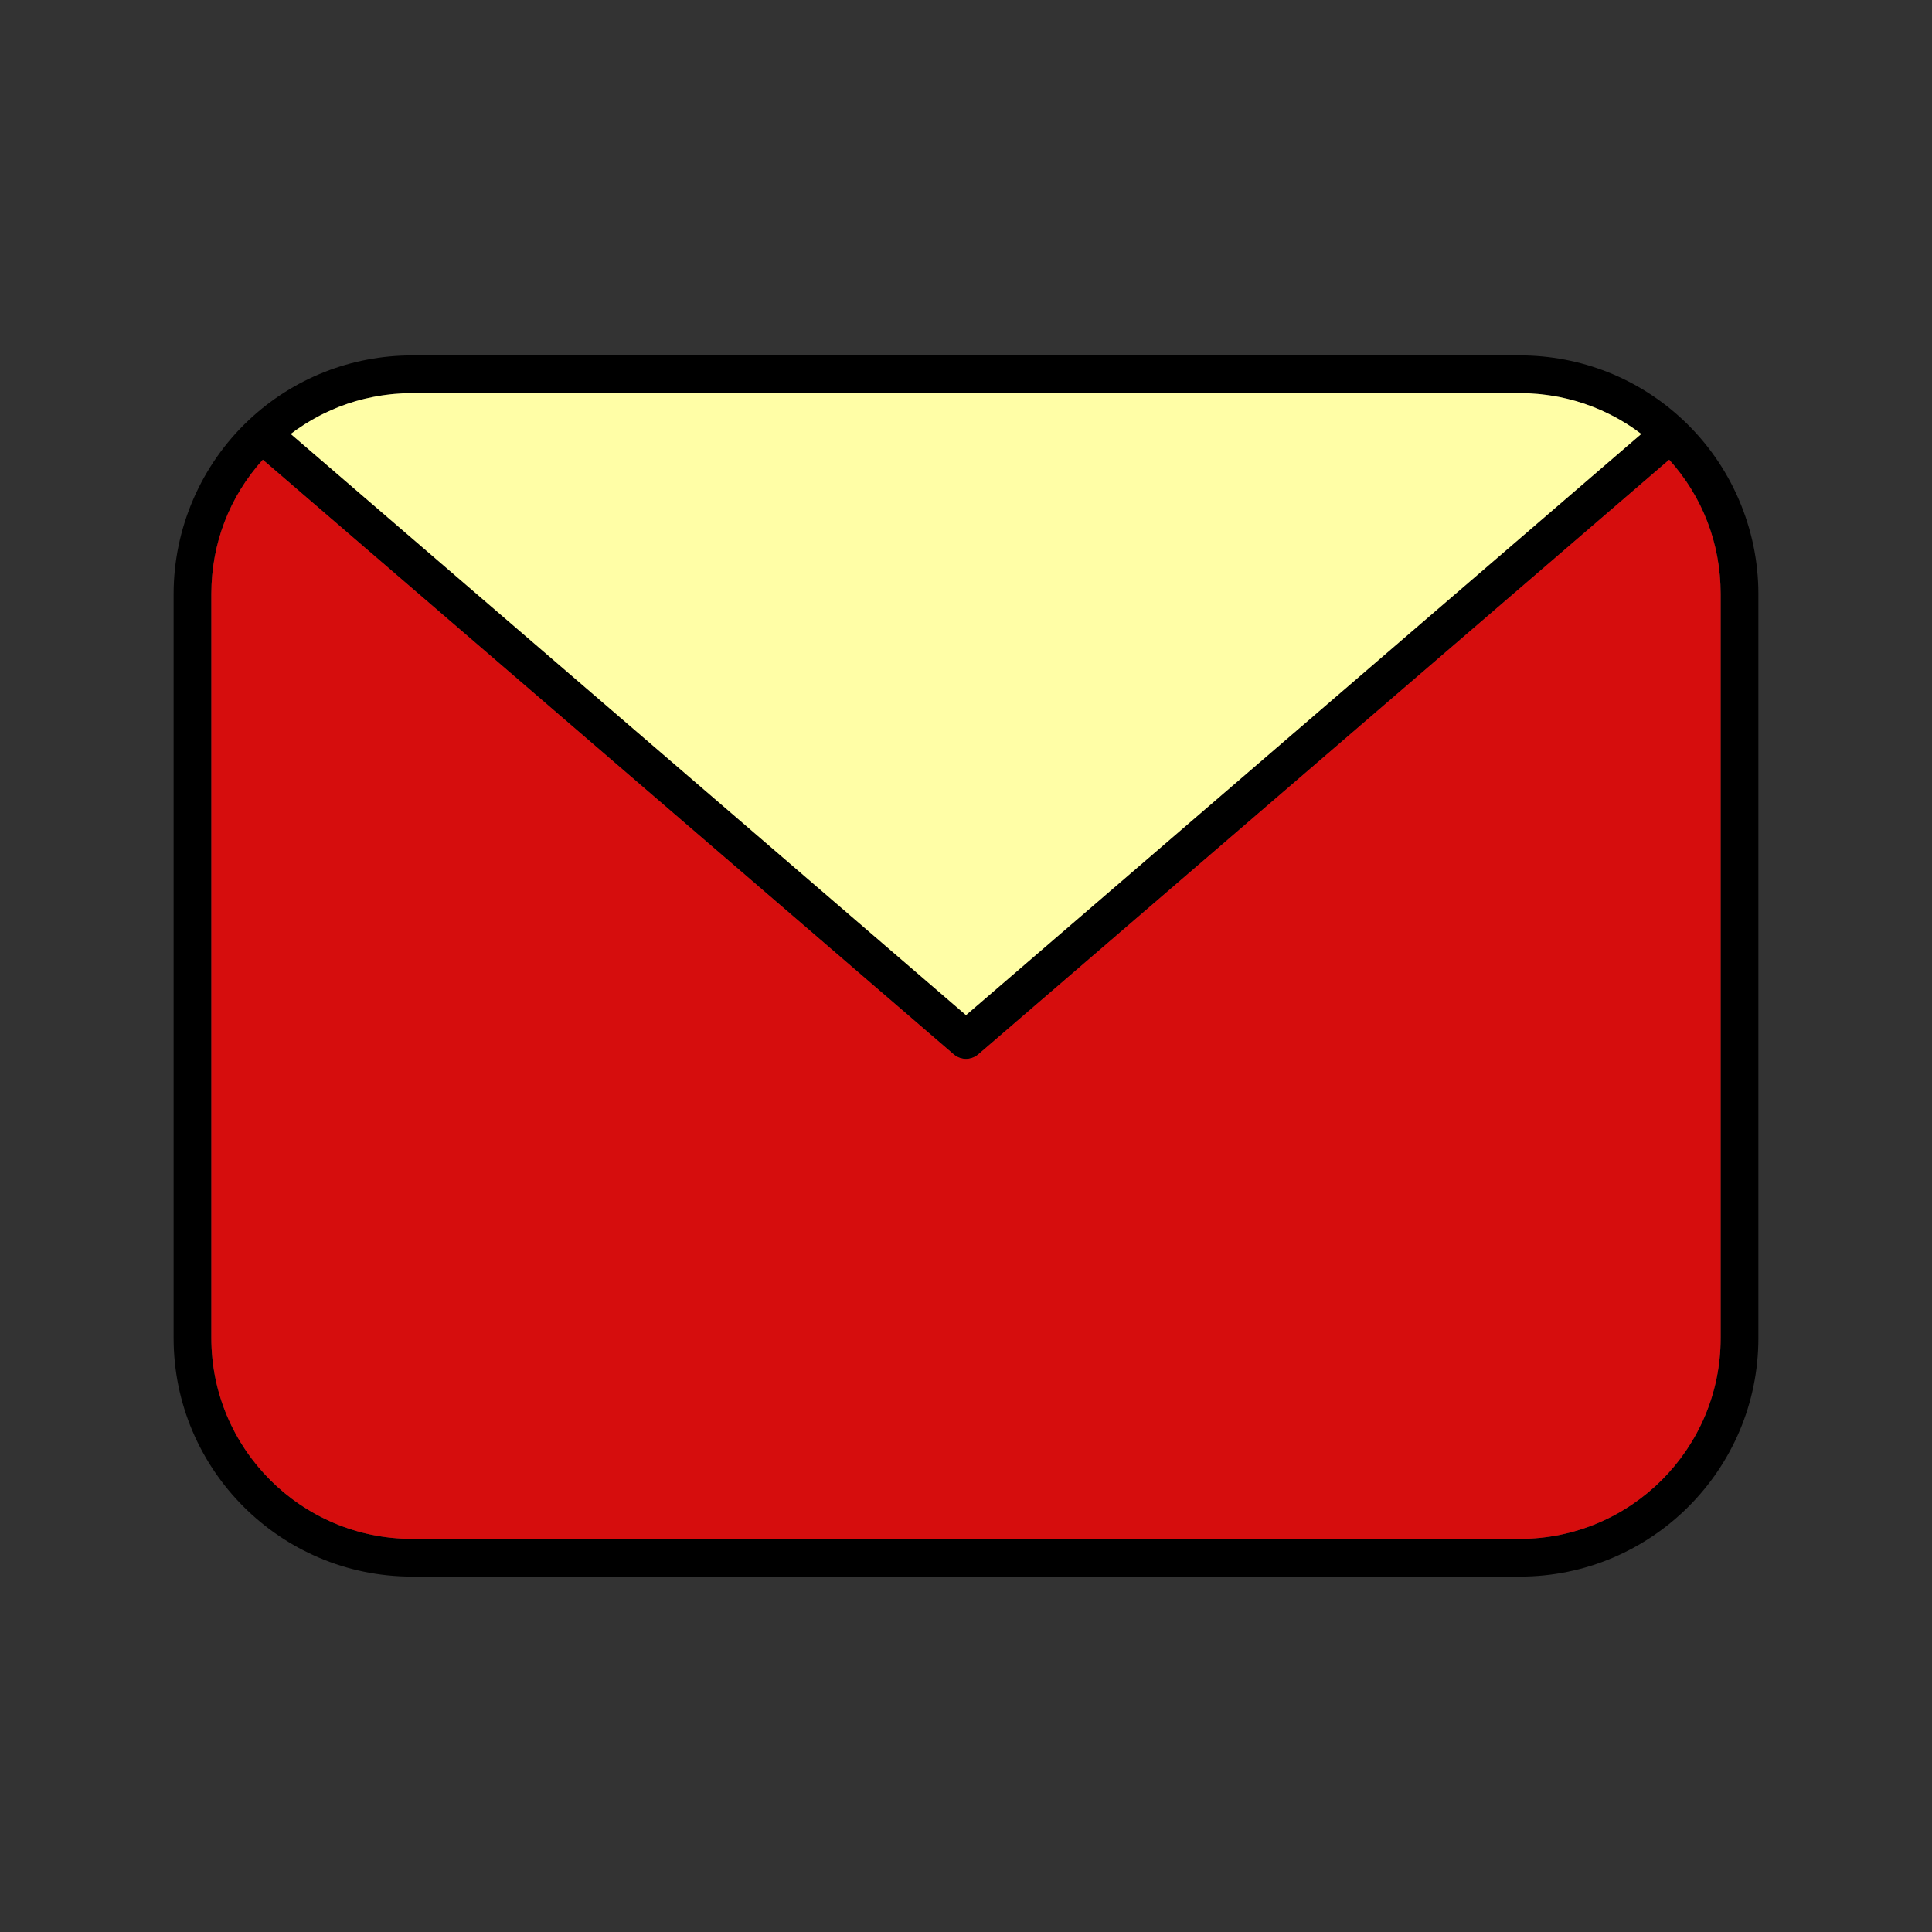 <svg version="1.1" id="Calque_1" xmlns="http://www.w3.org/2000/svg" xmlns:xlink="http://www.w3.org/1999/xlink" x="0px" y="0px" width="512px" height="512px" viewBox="0 0 512 512" enable-background="new 0 0 512 512" xml:space="preserve">
<rect x="0" y="0" width="512" height="512" fill="#333333" stroke="none"/>
<path fill="#000000" d="M446.07,111.34c-11.75-11.06-27.12-17.15-43.28-17.15H109.21c-16.15,0-31.53,6.09-43.28,17.14
	c-12.66,11.9-19.92,28.68-19.92,46.06v197.22c0,34.85,28.35,63.199,63.2,63.199h293.58c34.85,0,63.2-28.35,63.2-63.199V157.39
	C465.99,140.01,458.73,123.23,446.07,111.34z M78.24,114.13c0.16-0.11,0.32-0.23,0.48-0.35c0.64-0.45,1.29-0.88,1.95-1.3
	c0.16-0.1,0.33-0.2,0.49-0.3c0.5-0.31,1-0.62,1.51-0.91c0.25-0.15,0.5-0.28,0.76-0.42c0.43-0.24,0.86-0.48,1.3-0.71
	c0.28-0.14,0.56-0.28,0.83-0.42c0.43-0.21,0.86-0.41,1.29-0.61c0.28-0.14,0.57-0.27,0.85-0.39c0.45-0.2,0.89-0.39,1.34-0.57
	c0.27-0.11,0.55-0.23,0.83-0.34c0.5-0.19,1-0.37,1.51-0.55c0.23-0.08,0.45-0.17,0.68-0.25c0.73-0.25,1.47-0.48,2.21-0.7
	c0.14-0.04,0.28-0.07,0.42-0.11c0.61-0.17,1.23-0.34,1.85-0.49c0.26-0.07,0.54-0.12,0.81-0.18c0.49-0.12,0.98-0.23,1.48-0.32
	c0.3-0.06,0.61-0.12,0.91-0.17c0.47-0.09,0.95-0.17,1.43-0.24c0.31-0.05,0.62-0.09,0.93-0.13c0.48-0.07,0.97-0.13,1.46-0.18
	c0.3-0.03,0.6-0.06,0.9-0.09c0.53-0.05,1.06-0.08,1.6-0.11c0.26-0.02,0.51-0.04,0.77-0.05c0.79-0.03,1.59-0.05,2.38-0.05h293.58
	c0.79,0,1.59,0.02,2.38,0.05c0.26,0.01,0.51,0.03,0.771,0.05c0.54,0.03,1.069,0.06,1.6,0.11c0.3,0.03,0.6,0.06,0.9,0.09
	c0.489,0.05,0.979,0.11,1.46,0.18c0.31,0.04,0.619,0.08,0.93,0.13c0.479,0.07,0.96,0.15,1.439,0.24c0.301,0.05,0.601,0.11,0.9,0.16
	c0.5,0.1,1,0.21,1.5,0.33c0.26,0.06,0.53,0.11,0.79,0.18c0.64,0.15,1.271,0.32,1.89,0.5c0.131,0.03,0.25,0.06,0.37,0.1
	c0.75,0.22,1.49,0.45,2.221,0.7c0.22,0.08,0.439,0.16,0.649,0.24c0.521,0.18,1.04,0.37,1.55,0.57c0.271,0.1,0.54,0.22,0.811,0.33
	c0.45,0.18,0.91,0.37,1.359,0.57c0.28,0.13,0.551,0.25,0.83,0.38c0.44,0.2,0.88,0.41,1.311,0.63c0.27,0.14,0.54,0.27,0.81,0.41
	c0.45,0.23,0.891,0.47,1.34,0.72c0.24,0.14,0.48,0.27,0.721,0.4c0.529,0.31,1.04,0.62,1.56,0.94c0.15,0.1,0.3,0.18,0.45,0.28
	c0.66,0.42,1.31,0.85,1.96,1.31c0.15,0.11,0.3,0.22,0.45,0.33c0.41,0.29,0.81,0.59,1.21,0.89L256,269.02L77.05,115.01
	C77.45,114.71,77.84,114.42,78.24,114.13z M455.99,354.611c0,29.34-23.87,53.199-53.2,53.199H109.21c-14.67,0-27.97-5.97-37.6-15.6
	c-9.63-9.63-15.6-22.93-15.6-37.6V157.39c0-13.34,4.82-25.8,13.64-35.56l183.09,157.58c0.94,0.8,2.1,1.21,3.26,1.21
	s2.32-0.41,3.26-1.21l183.09-157.58c8.82,9.76,13.641,22.22,13.641,35.56V354.611z" id="id_101"></path>
<path fill="#fffea6" d="M434.95,115.01L256,269.02L77.05,115.01c0.4-0.3,0.79-0.59,1.19-0.88c0.16-0.11,0.32-0.23,0.48-0.35
	c0.64-0.45,1.29-0.88,1.95-1.3c0.16-0.1,0.33-0.2,0.49-0.3c0.5-0.31,1-0.62,1.51-0.91c0.25-0.15,0.5-0.28,0.76-0.42
	c0.43-0.24,0.86-0.48,1.3-0.71c0.28-0.14,0.56-0.28,0.83-0.42c0.43-0.21,0.86-0.41,1.29-0.61c0.28-0.14,0.57-0.27,0.85-0.39
	c0.45-0.2,0.89-0.39,1.34-0.57c0.27-0.11,0.55-0.23,0.83-0.34c0.5-0.19,1-0.37,1.51-0.55c0.23-0.08,0.45-0.17,0.68-0.25
	c0.73-0.25,1.47-0.48,2.21-0.7c0.14-0.04,0.28-0.07,0.42-0.11c0.61-0.17,1.23-0.34,1.85-0.49c0.26-0.07,0.54-0.12,0.81-0.18
	c0.49-0.12,0.98-0.23,1.48-0.32c0.3-0.06,0.61-0.12,0.91-0.17c0.47-0.09,0.95-0.17,1.43-0.24c0.31-0.05,0.62-0.09,0.93-0.13
	c0.48-0.07,0.97-0.13,1.46-0.18c0.3-0.03,0.6-0.06,0.9-0.09c0.53-0.05,1.06-0.08,1.6-0.11c0.26-0.02,0.51-0.04,0.77-0.05
	c0.79-0.03,1.59-0.05,2.38-0.05h293.58c0.79,0,1.59,0.02,2.38,0.05c0.26,0.01,0.51,0.03,0.771,0.05c0.54,0.03,1.069,0.06,1.6,0.11
	c0.3,0.03,0.6,0.06,0.9,0.09c0.489,0.05,0.979,0.11,1.46,0.18c0.31,0.04,0.619,0.08,0.93,0.13c0.479,0.07,0.96,0.15,1.439,0.24
	c0.301,0.05,0.601,0.11,0.9,0.16c0.5,0.1,1,0.21,1.5,0.33c0.26,0.06,0.53,0.11,0.79,0.18c0.64,0.15,1.271,0.32,1.89,0.5
	c0.131,0.03,0.25,0.06,0.37,0.1c0.75,0.22,1.49,0.45,2.221,0.7c0.22,0.08,0.439,0.16,0.649,0.24c0.521,0.18,1.04,0.37,1.55,0.57
	c0.271,0.1,0.54,0.22,0.811,0.33c0.45,0.18,0.91,0.37,1.359,0.57c0.28,0.13,0.551,0.25,0.83,0.38c0.44,0.2,0.88,0.41,1.311,0.63
	c0.27,0.14,0.54,0.27,0.81,0.41c0.45,0.23,0.891,0.47,1.34,0.72c0.24,0.14,0.48,0.27,0.721,0.4c0.529,0.31,1.04,0.62,1.56,0.94
	c0.15,0.1,0.3,0.18,0.45,0.28c0.66,0.42,1.31,0.85,1.96,1.31c0.15,0.11,0.3,0.22,0.45,0.33
	C434.15,114.41,434.55,114.71,434.95,115.01z" id="id_102"></path>
<path fill="#d60d0d" d="M455.99,157.39v197.22c0,29.34-23.87,53.199-53.2,53.199H109.21c-14.67,0-27.97-5.97-37.6-15.6
	c-9.63-9.63-15.6-22.93-15.6-37.6V157.39c0-13.34,4.82-25.8,13.64-35.56l183.09,157.58c0.94,0.8,2.1,1.21,3.26,1.21
	s2.32-0.41,3.26-1.21l183.09-157.58C451.17,131.59,455.99,144.05,455.99,157.39z" id="id_103"></path>
</svg>